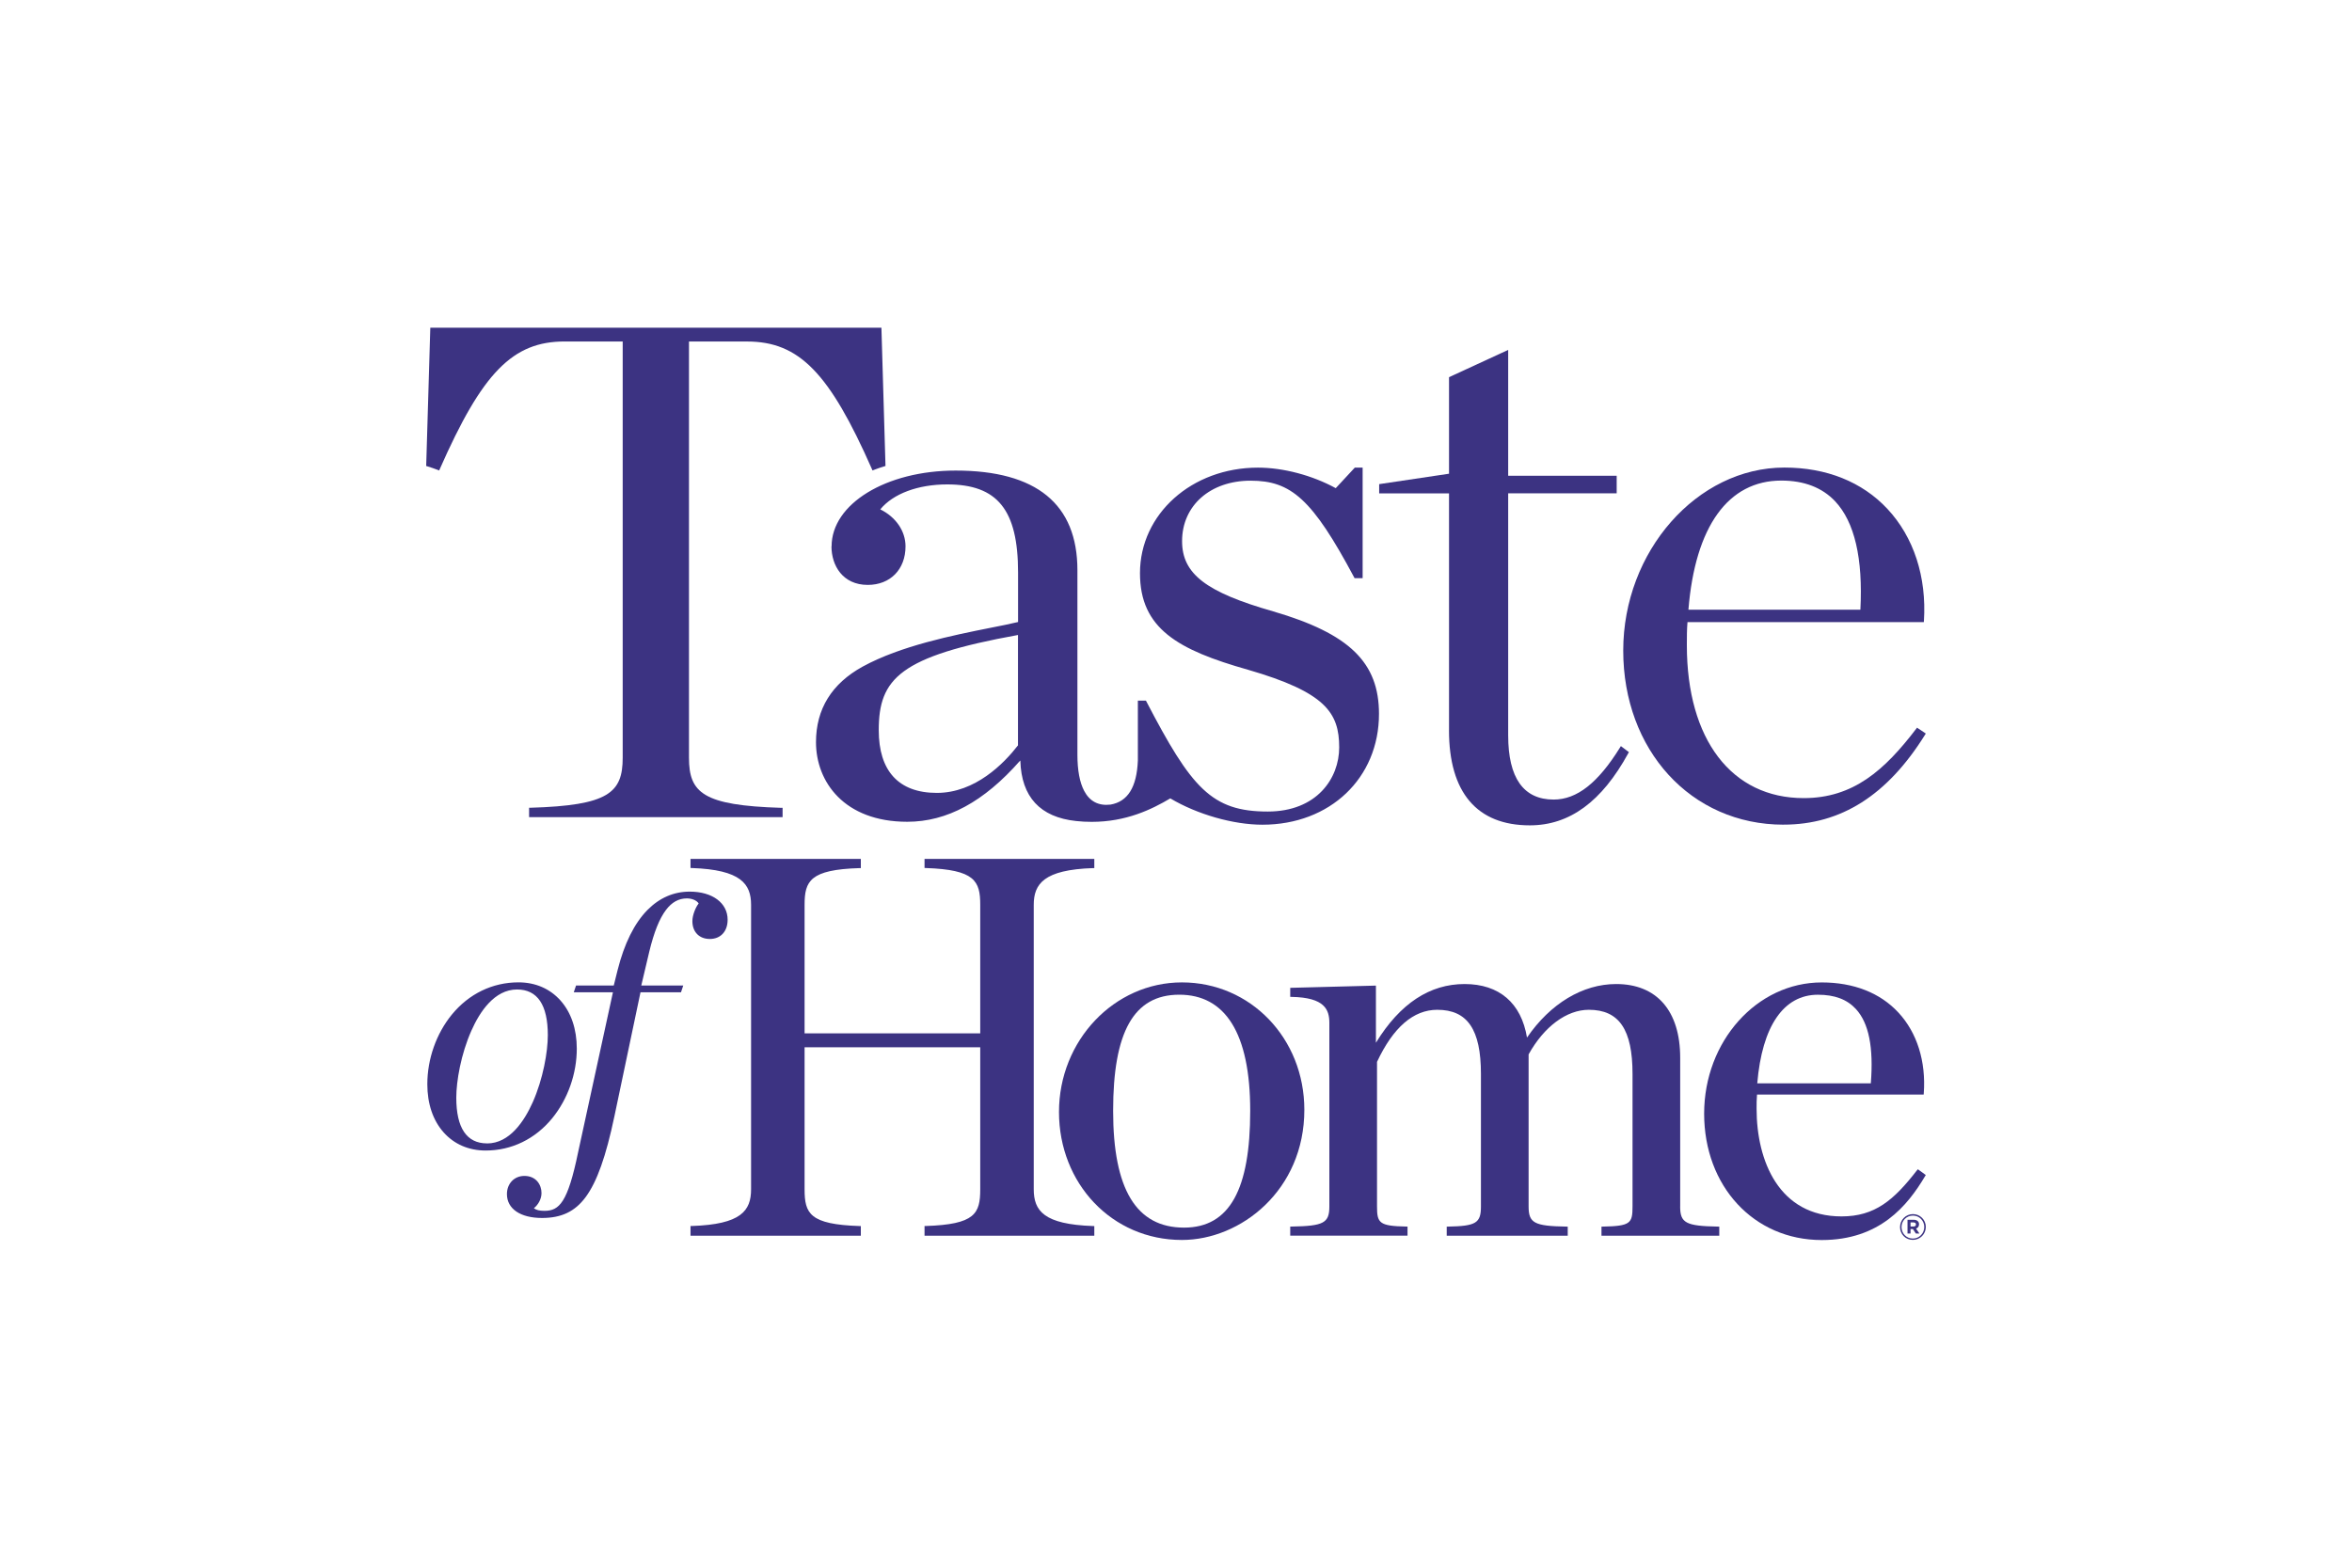 <?xml version="1.0" encoding="UTF-8"?> <svg xmlns="http://www.w3.org/2000/svg" id="Layer_1" width="600" height="400" viewBox="0 0 600 400"><defs><style>.cls-1{fill:#3c3382;}</style></defs><path class="cls-1" d="m140.89,285.3c3.96-4.87,6.25-11.32,6.25-17.74,0-4.97-1.44-9.23-4.16-12.28-2.7-3.02-6.4-4.63-10.72-4.63-6.62,0-12.65,2.92-17,8.23-3.96,4.85-6.25,11.32-6.25,17.77,0,4.97,1.44,9.23,4.16,12.28,2.69,3.02,6.4,4.63,10.72,4.63,6.62,0,12.65-2.93,17-8.26Zm-16.63,6.44c-5.21,0-7.86-3.93-7.86-11.67,0-4.2,1.19-11.12,3.86-17.11,2.12-4.79,5.88-10.49,11.64-10.49,5.21,0,7.85,3.93,7.85,11.67,0,4.2-1.19,11.13-3.86,17.13-2.14,4.78-5.88,10.48-11.64,10.48Z"></path><path class="cls-1" d="m169.88,232.19c1.5-1.99,3.25-2.96,5.35-2.96,1.1,0,2.44.4,3,1.29-.77.97-1.6,2.96-1.6,4.51,0,2.77,1.75,4.55,4.45,4.55s4.54-1.87,4.54-4.91c0-4.29-3.89-7.17-9.67-7.17-4.08,0-7.71,1.58-10.77,4.67-3.36,3.41-5.92,8.57-7.63,15.36l-.98,3.93h-9.62l-.58,1.73h9.99l-8.89,40.85c-2.64,12.77-4.78,14.91-8.58,14.91-1.28,0-2.12-.21-2.7-.67.98-.76,1.95-2.23,1.95-3.87,0-2.11-1.37-4.37-4.37-4.37-2.58,0-4.45,1.95-4.45,4.64,0,3.75,3.43,6.09,8.95,6.09,4.96,0,8.39-1.64,11.11-5.3,2.91-3.93,5.18-10.31,7.37-20.7l6.64-31.58h10.33l.58-1.73h-10.71l2.05-8.68c1.19-4.91,2.57-8.39,4.25-10.6Z"></path><path class="cls-1" d="m263.71,303.44v-72.57c0-5.33,2.57-8.96,15.12-9.37h.33v-2.34h-43.31v2.32h.33c12.52.42,13.88,3.32,13.88,9.39v32.8h-44.81v-32.8c0-6.07,1.38-8.99,14.02-9.37h.33v-2.34h-43.45v2.32h.33c12.55.43,15.12,4.08,15.12,9.39v72.57c0,5.48-2.52,8.96-15.12,9.38h-.33v2.47h43.45v-2.46h-.33c-12.7-.42-14.02-3.18-14.02-9.39v-36.22h44.81v36.22c0,6.21-1.31,8.97-13.88,9.38h-.33v2.47h43.31v-2.46h-.33c-12.58-.43-15.12-3.91-15.12-9.39Z"></path><path class="cls-1" d="m301.51,250.66c-17.28,0-31.36,14.84-31.36,33.06s13.48,32.66,31.36,32.66c15.01,0,31.23-12.69,31.23-33.21,0-18.23-13.72-32.51-31.23-32.51Zm.55,62.57c-12.18,0-18.1-9.75-18.1-29.79s5.2-29.64,16.87-29.64,18.1,9.7,18.1,29.64-5.2,29.79-16.87,29.79Z"></path><path class="cls-1" d="m428.62,307.83v-37.93c0-11.96-5.96-18.82-16.33-18.82-8.54,0-16.79,4.97-22.75,13.66-1.46-8.81-7.08-13.66-15.92-13.66s-16.44,4.91-22.62,14.98v-14.58l-21.86.57v2.31h.34c8.48.15,9.64,3.27,9.64,6.64v46.83c0,4.22-1.44,5-9.64,5.13h-.34v2.32h29.92v-2.32h-.33c-6.9-.13-7.45-.91-7.45-5.13v-36.89c4.13-8.82,9.29-13.29,15.37-13.29,7.71,0,11.14,5.04,11.14,16.37v33.82c0,4.23-1.26,5-8.4,5.13h-.33v2.32h30.87v-2.32h-.34c-8.2-.13-9.64-.91-9.64-5.13v-38.81c3.97-7.13,9.71-11.38,15.37-11.38,7.71,0,11.14,5.04,11.14,16.37v33.82c0,4.3-.52,5-7.59,5.13h-.33v2.32h30.05v-2.32h-.34c-8.18-.15-9.64-.91-9.64-5.13Z"></path><path class="cls-1" d="m369.64,186.32c0,15.88,7.13,24.27,20.62,24.27,10.13,0,18.36-6.03,25.13-18.42l.15-.25-2.05-1.55-.19.31c-5.63,9.09-11.02,13.33-16.96,13.33-7.69,0-11.6-5.51-11.6-16.37v-61.77h27.68v-4.48h-27.68v-32.11l-15.09,6.96v24.63l-17.82,2.66v2.35h17.82v60.43h-.01Z"></path><path class="cls-1" d="m454.99,210.41c14.67,0,26.49-7.51,36.11-22.96l.18-.28-2.24-1.5-.19.25c-8.11,10.64-16.1,17.72-28.73,17.72-18.38,0-29.8-14.94-29.8-38.99v-.19c0-1.93,0-3.78.16-5.73h60.29l.03-.31c.71-11.23-2.6-21.4-9.34-28.6-6.43-6.87-15.52-10.52-26.27-10.52-22.27,0-41.1,21.38-41.1,46.7s17.21,44.42,40.91,44.42Zm19.59-54.84h-43.86c1.72-21.25,10.14-32.95,23.7-32.95,5.79,0,10.41,1.77,13.71,5.27,4.98,5.28,7.14,14.58,6.46,27.68Z"></path><path class="cls-1" d="m212.11,139.4c0,4.9,2.87,9.84,9.25,9.84,5.76,0,9.64-3.96,9.64-9.84,0-3.88-2.45-7.47-6.44-9.43,3.28-4,9.62-6.37,17.09-6.37,12.81,0,18.06,6.5,18.06,22.46v12.65c-1.9.46-4.28.94-6.99,1.47-9.68,1.93-22.94,4.6-32.64,9.9-7.91,4.35-11.92,10.83-11.92,19.3,0,10.1,7.2,20.3,23.28,20.3,10.14,0,19.56-5.09,28.78-15.58h.07c.27,9.24,5.05,14.42,14.23,15.39,1.34.15,2.67.21,3.99.21,8.76,0,15.29-3.17,20.02-5.98h.03c6.85,4.08,16.07,6.71,23.49,6.71,17.23,0,29.73-11.89,29.73-28.27,0-13.14-7.56-20.48-26.98-26.16-17.16-4.9-23.25-9.57-23.25-17.92,0-9.08,7.19-15.43,17.48-15.43s15.72,4.61,26.43,24.7l.09.18h2.06v-28.21h-2l-4.86,5.24c-5.98-3.27-13.38-5.24-19.84-5.24-16.88,0-30.1,11.83-30.1,26.93,0,14.15,9.68,19.58,27.55,24.64,19.78,5.74,23.27,10.97,23.27,19.81,0,7.89-5.7,16.37-18.23,16.37-14.32,0-19.47-6-30.98-28.12l-.09-.18h-2.06v15.28c-.28,6.82-2.57,10.49-6.99,11.25-3.04.36-5.3-.82-6.71-3.5-1.14-2.17-1.72-5.27-1.72-9.21v-47.1c0-16.86-10.45-25.42-31.05-25.42-17.77,0-31.66,8.5-31.66,19.34Zm47.58,22.63v28.15c-3.53,4.57-10.88,12.13-20.7,12.13s-14.82-5.68-14.82-16c0-13.18,5.38-18.85,35.52-24.29Z"></path><path class="cls-1" d="m112.03,120.05l.13-.3c10.87-24.69,18.62-32.62,31.87-32.62h14.82v106.2c0,8.91-3.56,12.19-23.55,12.77h-.33v2.4h64.67v-2.38h-.33c-20-.6-23.55-3.85-23.55-12.78v-106.2h14.82c13.25,0,21,7.93,31.87,32.6l.13.3.3-.12c.88-.34,1.81-.67,2.76-.95l.25-.07-1.04-35.28h-115.08l-1.05,35.28.25.07c.95.3,1.89.61,2.76.95l.3.13Z"></path><path class="cls-1" d="m489.04,298.58c-5.92,7.65-10.75,11.79-19.27,11.79-15.96,0-21.66-14.18-21.66-27.46v-.13c0-1.12,0-2.35.11-3.5h42.51l.03-.31c.59-8.15-1.71-15.49-6.48-20.62-4.66-5.03-11.42-7.68-19.56-7.68-16.54,0-29.99,15.01-29.99,33.48s12.62,32.25,29.99,32.25c14.77,0,21.87-8.72,26.39-16.32l.16-.27-2.02-1.47-.21.25Zm-11.79-22.17h-28.97c1.23-14.58,6.71-22.6,15.47-22.6,4.28,0,7.44,1.19,9.7,3.65,3.28,3.57,4.53,9.76,3.8,18.96Z"></path><path class="cls-1" d="m488.17,312.94c.38,0,.59-.21.59-.5v-.02c0-.34-.24-.51-.62-.51h-.76v1.03h.79Zm-1.54-1.71h1.56c.48,0,.83.13,1.08.39.19.19.28.46.28.76h0c0,.58-.31.94-.76,1.1l.85,1.25h-.91l-.74-1.13h-.61v1.13h-.77v-3.5h.02Zm4.26,1.86h0c0-1.62-1.25-2.93-2.9-2.93s-2.91,1.32-2.91,2.93h0c0,1.62,1.25,2.93,2.89,2.93s2.91-1.32,2.91-2.93Zm-6.19.01h0c0-1.82,1.46-3.32,3.3-3.32s3.28,1.49,3.28,3.27v.02c0,1.8-1.46,3.29-3.3,3.29-1.86.02-3.28-1.47-3.28-3.26Z"></path></svg> 